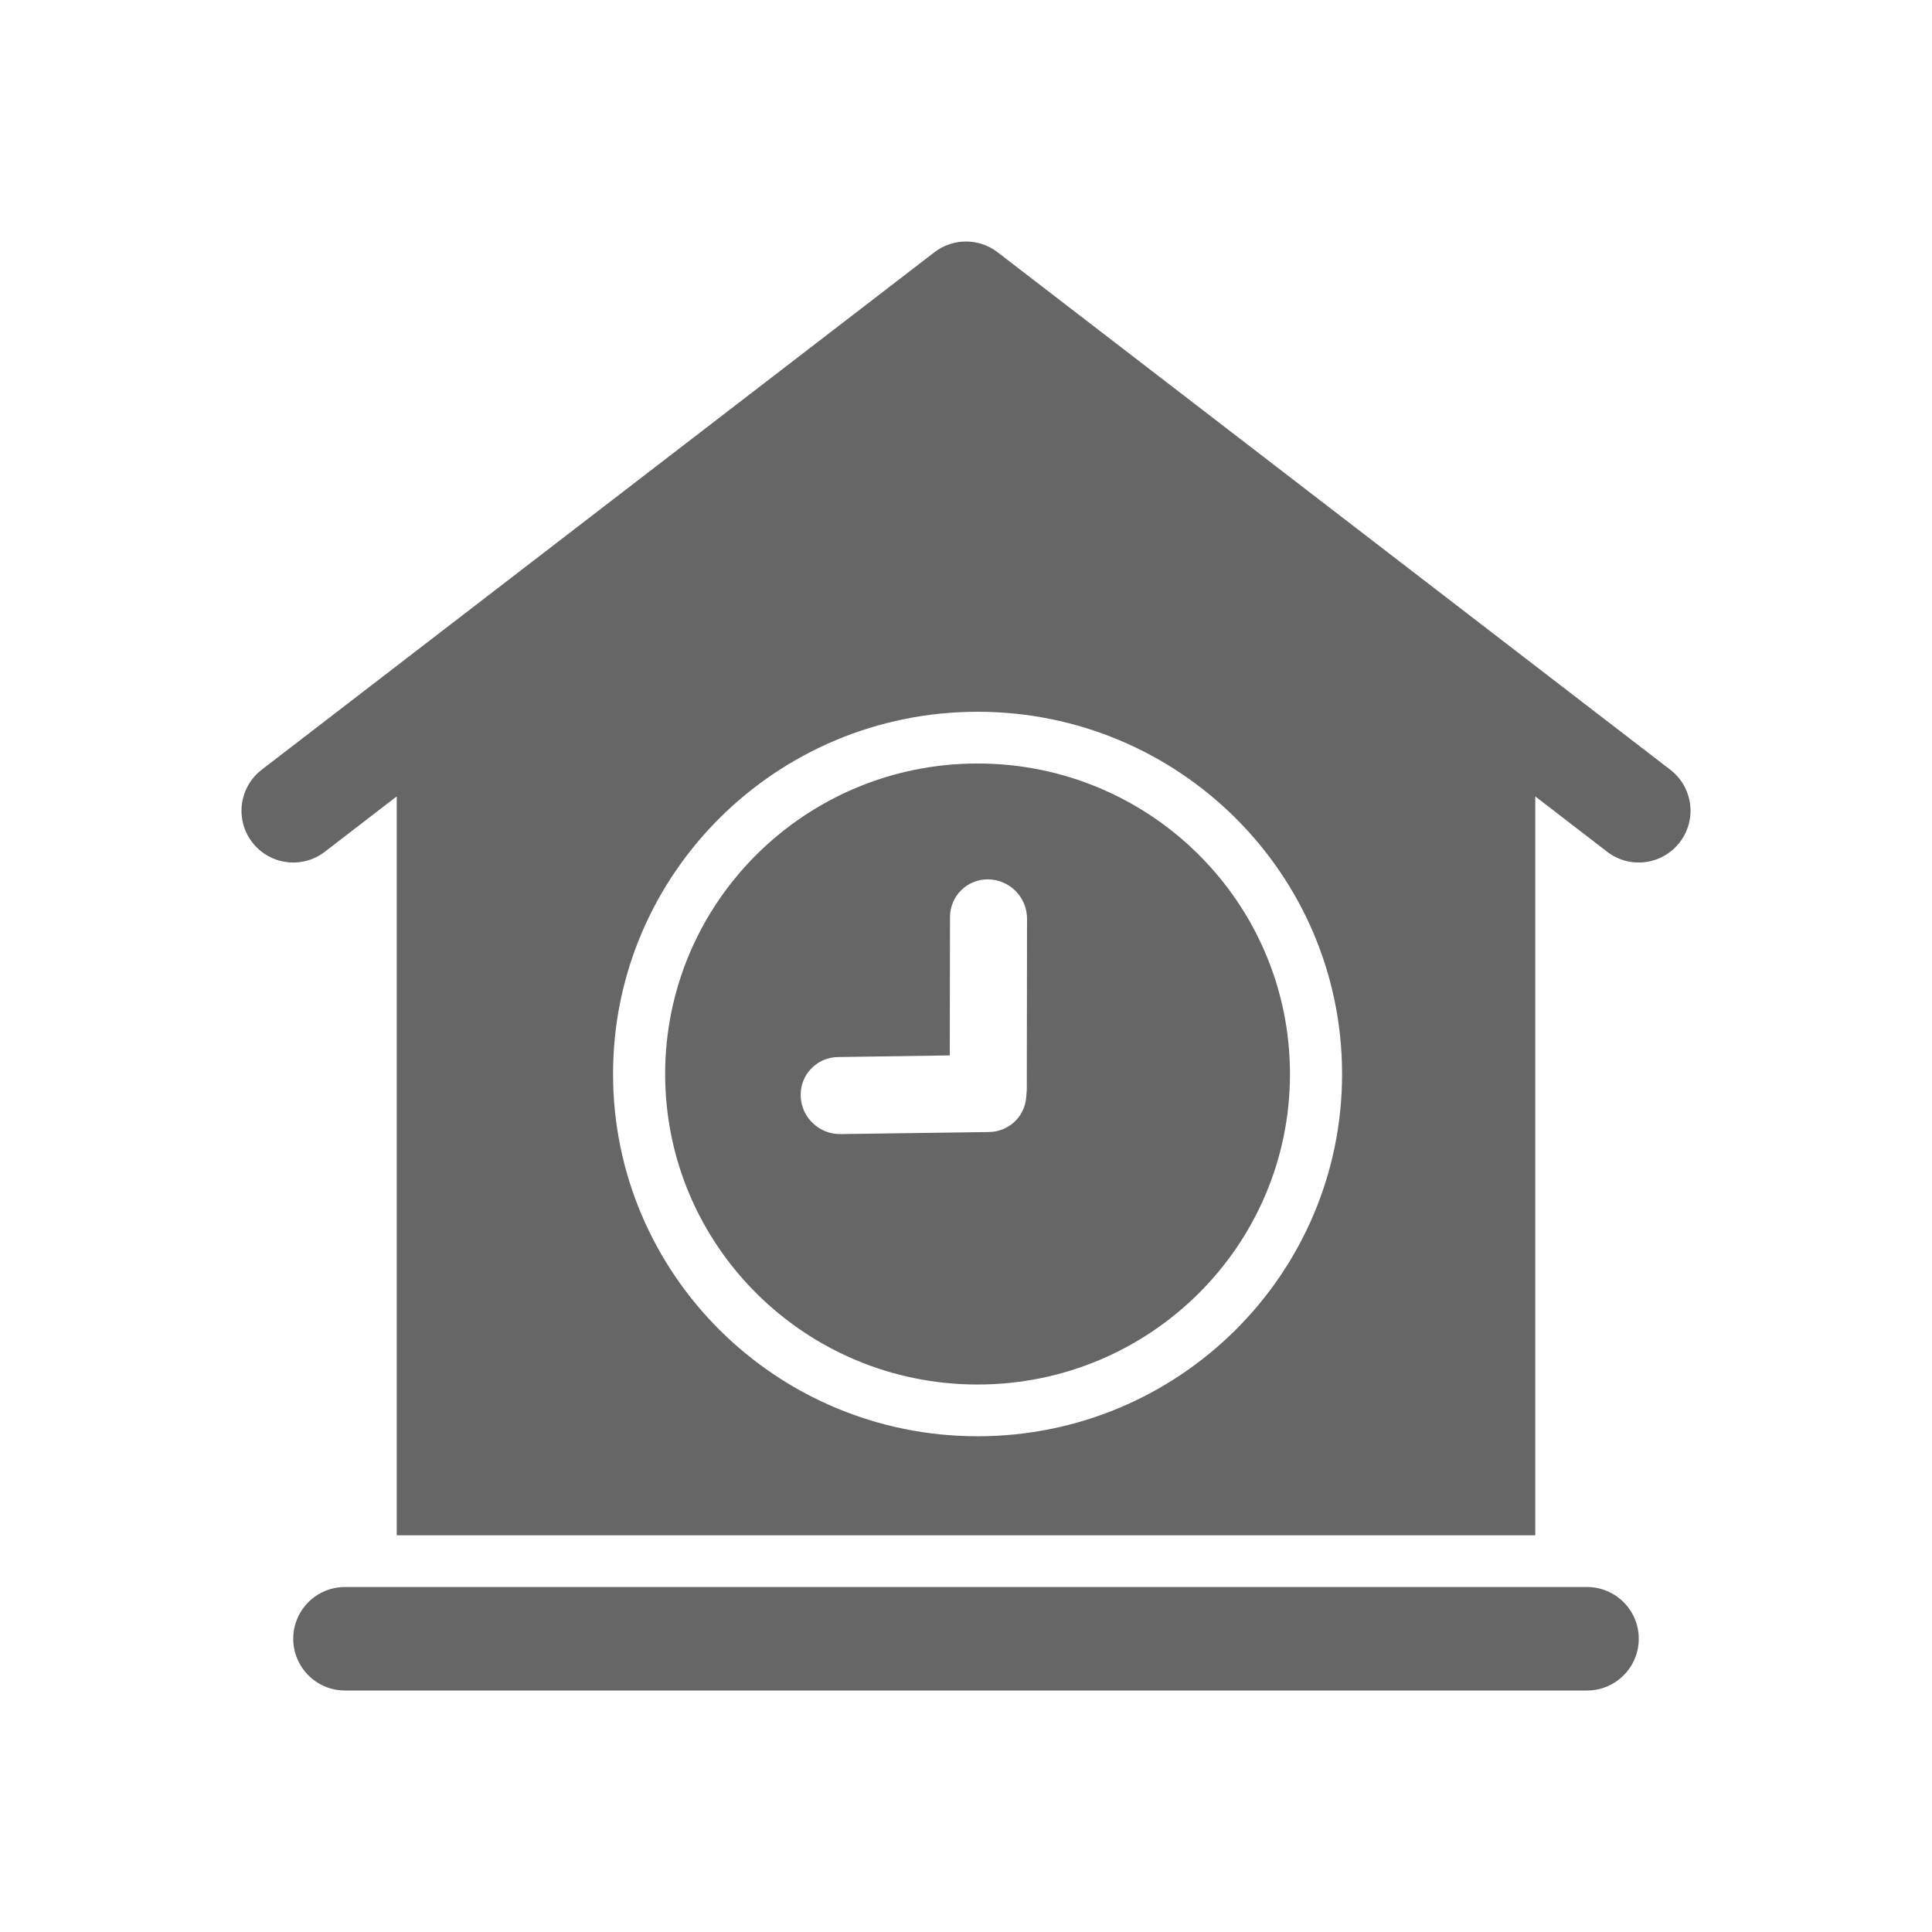 <!--?xml version="1.0" encoding="UTF-8"?-->
<svg width="32px" height="32px" viewBox="0 0 32 32" version="1.1" xmlns="http://www.w3.org/2000/svg" xmlns:xlink="http://www.w3.org/1999/xlink">
    <title>226.外场销控</title>
    <g id="226.外场销控" stroke="none" stroke-width="1" fill="none" fill-rule="evenodd">
        <g id="外场销控" transform="translate(4, 4)" fill="#000000" fill-rule="nonzero">
            <path d="M22.286,22.286 C22.759,22.286 23.143,22.669 23.143,23.143 C23.143,23.616 22.759,24 22.286,24 L1.714,24 C1.241,24 0.857,23.616 0.857,23.143 C0.857,22.669 1.241,22.286 1.714,22.286 L22.286,22.286 Z M12.523,0.178 L23.665,8.749 C24.041,9.038 24.111,9.576 23.822,9.951 C23.534,10.326 22.995,10.397 22.62,10.108 L21.429,9.191 L21.429,21.429 L2.571,21.429 L2.571,9.191 L1.38,10.108 C1.005,10.397 0.466,10.326 0.178,9.951 C-0.111,9.576 -0.041,9.038 0.335,8.749 L11.477,0.178 C11.785,-0.059 12.215,-0.059 12.523,0.178 Z M12.192,7.789 C8.857,7.789 6.154,10.475 6.154,13.789 C6.154,17.103 8.857,19.789 12.192,19.789 C15.526,19.789 18.229,17.103 18.229,13.789 C18.229,10.475 15.526,7.789 12.192,7.789 Z M12.192,8.646 C15.05,8.646 17.366,10.949 17.366,13.789 C17.366,16.63 15.05,18.932 12.192,18.932 C9.334,18.932 7.017,16.63 7.017,13.789 C7.017,10.949 9.334,8.646 12.192,8.646 Z M12.378,10.565 C12.026,10.555 11.738,10.834 11.735,11.186 L11.735,11.186 L11.731,13.481 L9.883,13.508 C9.56,13.511 9.299,13.753 9.265,14.065 L9.262,14.152 C9.271,14.504 9.564,14.787 9.917,14.784 L9.917,14.784 L12.378,14.75 C12.547,14.749 12.708,14.68 12.824,14.56 C12.935,14.445 12.993,14.298 12.999,14.149 L13,14.14 L13.007,14.054 L13.011,11.22 C13.012,11.051 12.946,10.887 12.828,10.764 C12.709,10.641 12.547,10.57 12.378,10.565 Z" id="形状" fill="#666666"></path>
        </g>
    </g>
</svg>